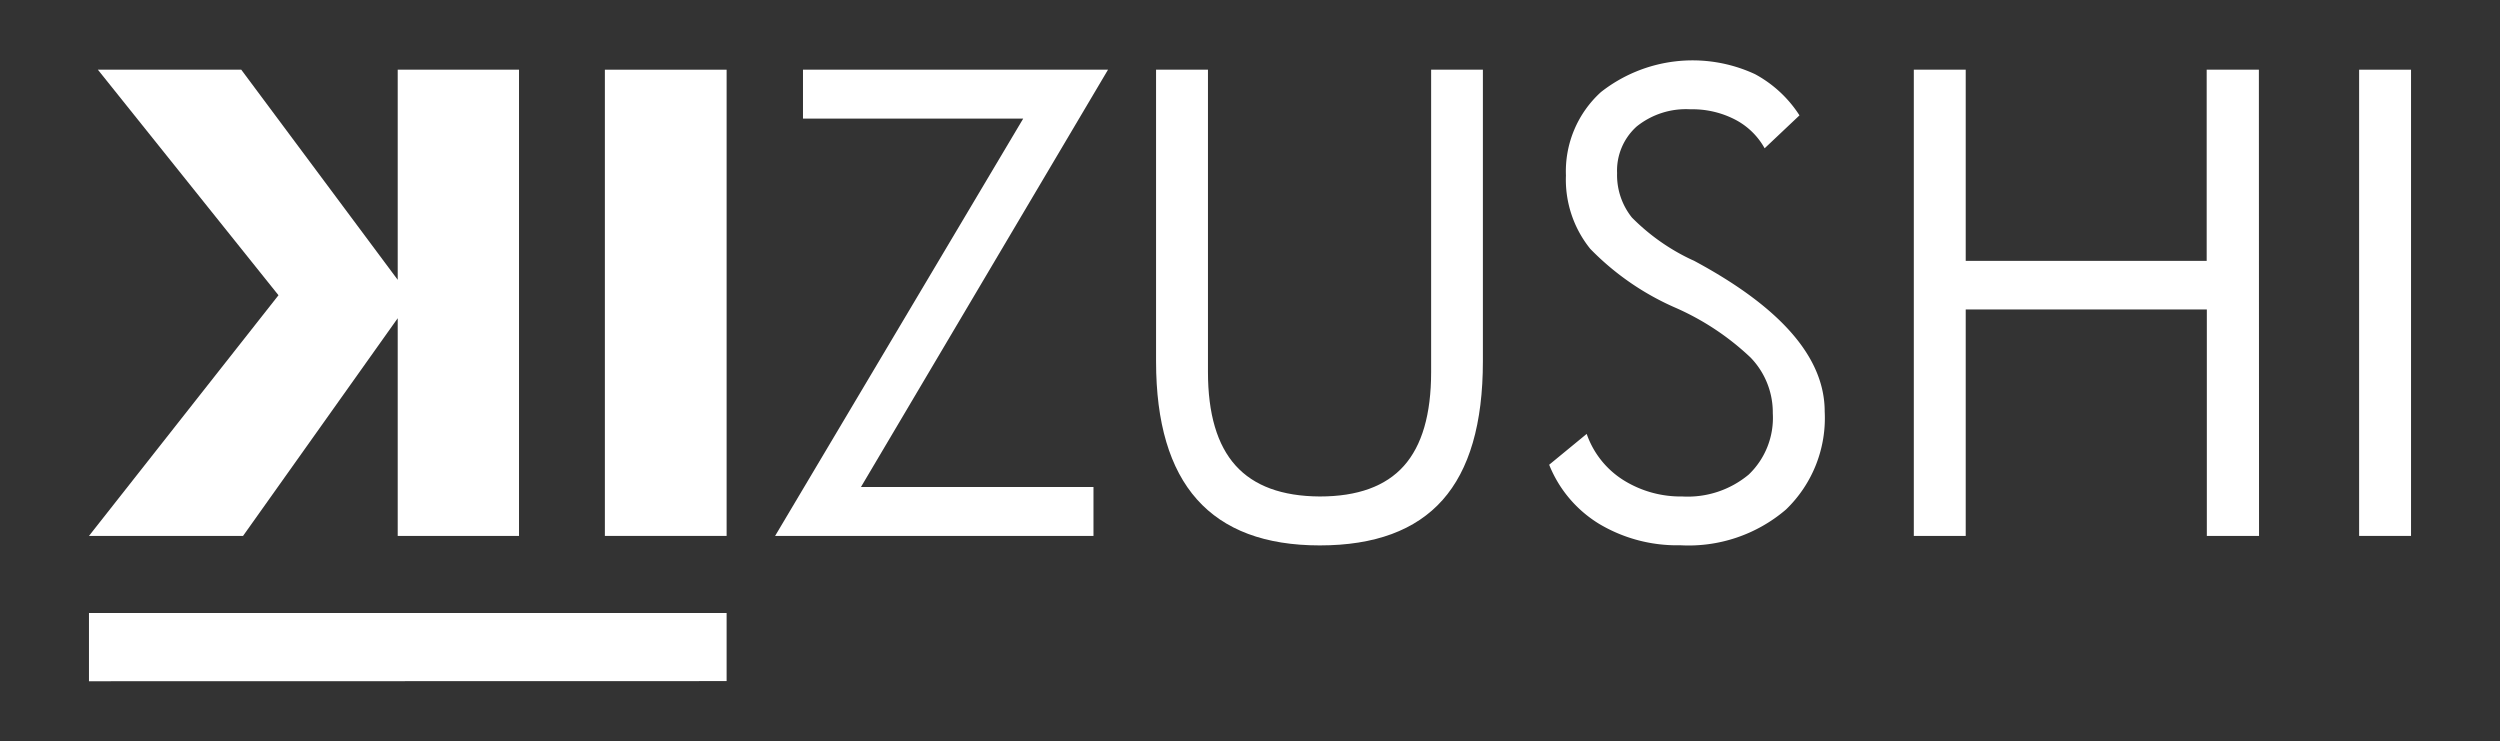 <svg id="Capa_1" data-name="Capa 1" xmlns="http://www.w3.org/2000/svg" viewBox="0 0 168.59 50"><rect x="0" y="0" width="168.59" height="50" fill="#333333" stroke="none"/><defs><style>.cls-1{fill:#fff;}</style></defs><title>logo</title><path class="cls-1" d="M6,45.94V41.34H49v4.59Z"/><path class="cls-1" d="M18.78,19.91,6.6,4.7h9.67L26.82,18.87V4.7H35V36.14H26.82V21.46L16.39,36.14H6Z"/><path class="cls-1" d="M49,36.14H40.79V4.7H49Z"/><path class="cls-1" d="M74.72,4.7,58.06,32.84H73.74v3.3H52.27L69,8H54.15V4.7Z"/><path class="cls-1" d="M100,24.37q0,6.29-2.72,9.35T89,36.78q-5.52,0-8.28-3.1t-2.76-9.31V4.7h3.5V25.08q0,4.24,1.86,6.31T89,33.48q3.83,0,5.67-2.06t1.84-6.33V4.7H100Z"/><path class="cls-1" d="M123.05,27.75a8.56,8.56,0,0,1-2.61,6.61,10.09,10.09,0,0,1-7.13,2.41,10.24,10.24,0,0,1-5.45-1.43,8.26,8.26,0,0,1-3.39-4L107,29.26a6,6,0,0,0,2.45,3.1,7.27,7.27,0,0,0,4,1.12A6.42,6.42,0,0,0,117.93,32a5.29,5.29,0,0,0,1.62-4.13,5.32,5.32,0,0,0-1.5-3.76,17.72,17.72,0,0,0-5-3.33,18.13,18.13,0,0,1-5.81-4,7.43,7.43,0,0,1-1.64-4.95,7.22,7.22,0,0,1,2.36-5.62A10,10,0,0,1,118.35,5a8.17,8.17,0,0,1,3,2.78L119,10a4.81,4.81,0,0,0-2-1.94,6.26,6.26,0,0,0-3-.69,5.31,5.31,0,0,0-3.63,1.16,4,4,0,0,0-1.32,3.14,4.58,4.58,0,0,0,1,3,14.09,14.09,0,0,0,4,2.83l.18.08Q123.05,22.31,123.05,27.75Z"/><path class="cls-1" d="M152.34,36.14h-3.52V20.87H132.56V36.14h-3.5V4.7h3.5V17.59h16.25V4.7h3.52Z"/><path class="cls-1" d="M162.59,36.14h-3.5V4.7h3.5Z"/></svg>